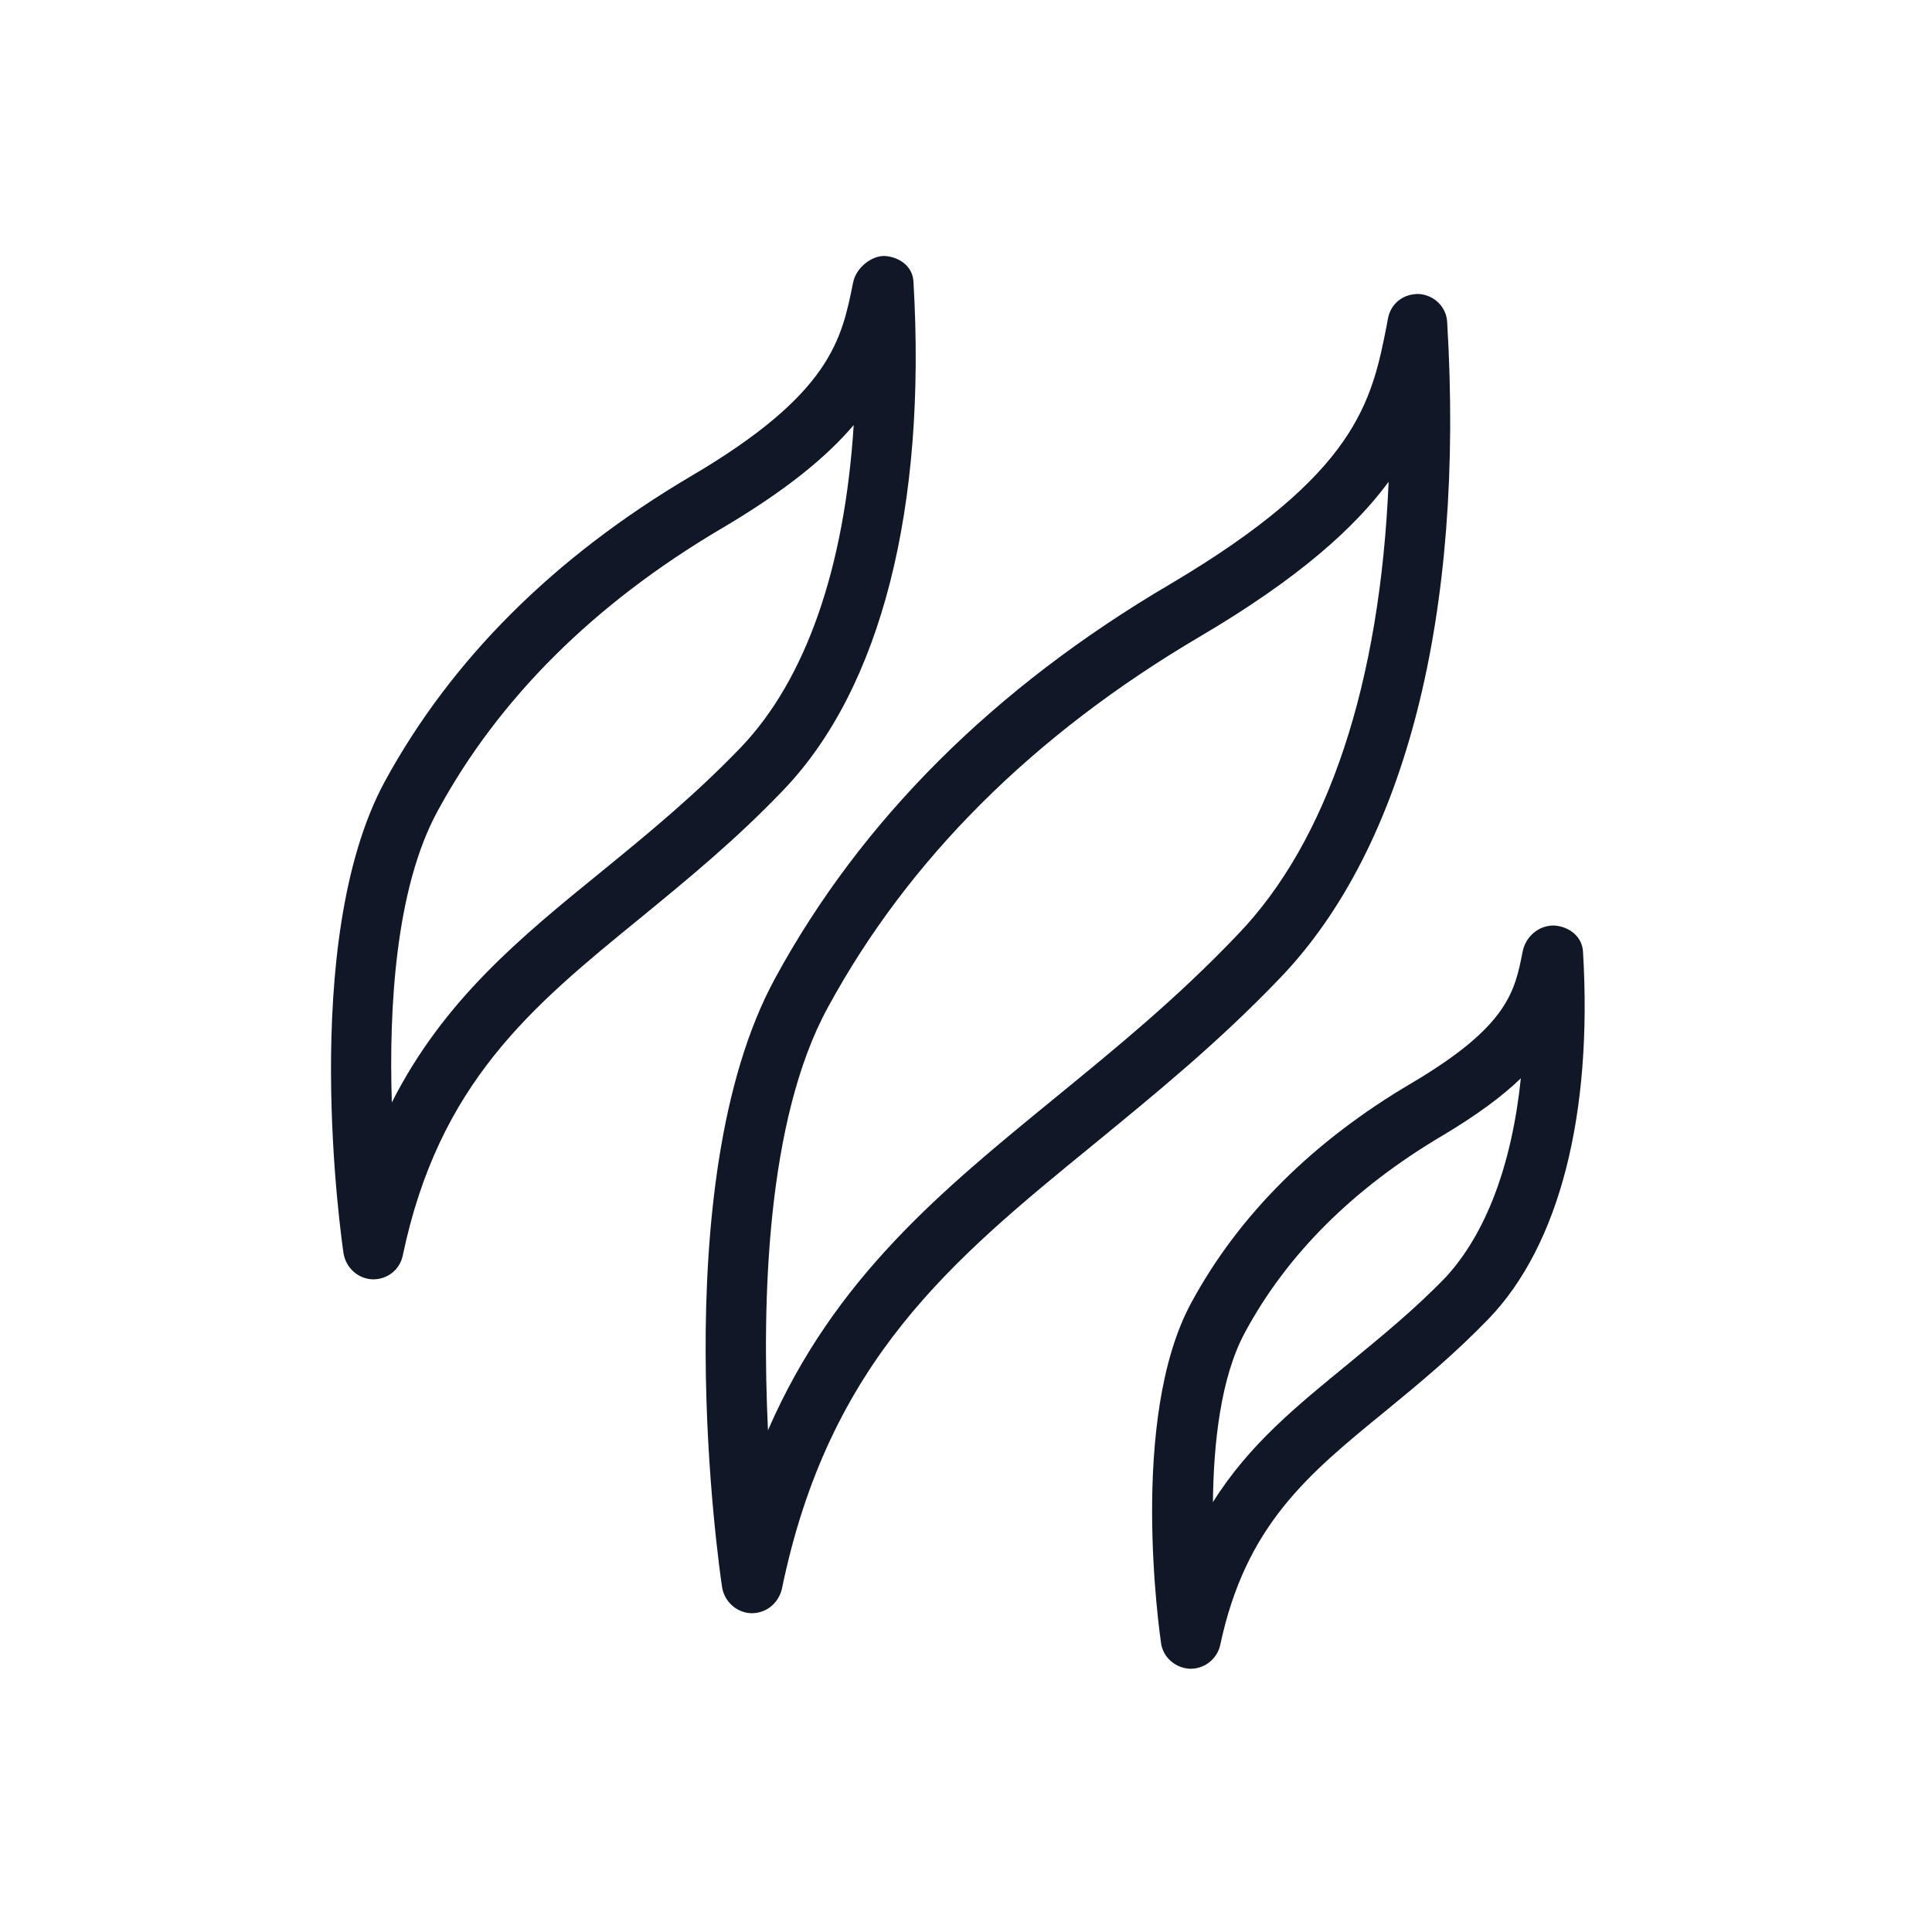 <?xml version="1.0" encoding="UTF-8"?>
<svg width="80px" height="80px" viewBox="0 0 80 80" version="1.1" xmlns="http://www.w3.org/2000/svg" xmlns:xlink="http://www.w3.org/1999/xlink">
    <!-- Generator: Sketch 57.1 (83088) - https://sketch.com -->
    <title>009-B80px</title>
    <desc>Created with Sketch.</desc>
    <g id="009-B80px" stroke="none" stroke-width="1" fill="none" fill-rule="evenodd">
        <g>
            <path d="M15.45,52.975 C15.45,52.975 15.425,52.975 15.425,52.975 C14.825,52.95 14.325,52.5 14.225,51.9 C14.15,51.375 12.35,39 15.925,32.375 C18.675,27.325 22.925,23.075 28.6,19.725 C34.425,16.3 34.85,14.05 35.325,11.7 C35.45,11.075 36.1,10.575 36.65,10.6 C37.275,10.65 37.8,11.05 37.825,11.675 C38.375,21.025 36.475,28.475 32.475,32.675 C30.475,34.775 28.45,36.425 26.5,38.025 C22.025,41.675 18.175,44.825 16.675,52 C16.55,52.575 16.05,52.975 15.45,52.975 Z M35.35,17.6 C34.225,18.925 32.525,20.325 29.85,21.9 C24.6,25 20.65,28.925 18.125,33.575 C16.375,36.775 16.1,41.75 16.225,45.65 C18.375,41.4 21.575,38.8 24.925,36.075 C26.825,34.525 28.775,32.925 30.675,30.95 C33.375,28.125 34.975,23.5 35.35,17.6 Z" id="Shape" fill="#101828" fill-rule="nonzero"></path>
            <path d="M31.125,66.8 C31.125,66.8 31.1,66.8 31.1,66.8 C30.5,66.775 30,66.325 29.9,65.725 C29.8,65.05 27.45,49.025 32.1,40.5 C35.65,33.975 41.15,28.475 48.475,24.175 C56.2,19.6 56.8,16.625 57.425,13.45 L57.475,13.175 C57.6,12.55 58.125,12.15 58.775,12.175 C59.4,12.225 59.9,12.725 59.925,13.35 C60.65,25.425 58.2,35.05 53.05,40.45 C50.45,43.175 47.825,45.3 45.3,47.375 C39.425,52.175 34.325,56.325 32.375,65.8 C32.225,66.4 31.725,66.8 31.125,66.8 Z M57.5,19.95 C56.1,21.85 53.775,23.95 49.7,26.35 C42.775,30.425 37.6,35.6 34.275,41.725 C31.725,46.4 31.55,53.925 31.8,59.225 C34.55,52.9 39.025,49.275 43.7,45.45 C46.175,43.425 48.725,41.35 51.225,38.725 C55,34.825 57.15,28.275 57.5,19.95 Z" id="Shape" fill="#101828" fill-rule="nonzero"></path>
            <path d="M49.3,69.1 C49.3,69.1 49.275,69.1 49.275,69.1 C48.675,69.075 48.15,68.625 48.075,68.025 C48.025,67.65 46.725,58.75 49.325,53.95 C51.3,50.3 54.375,47.25 58.45,44.85 C62.425,42.5 62.725,41.075 63.05,39.4 C63.175,38.775 63.725,38.3 64.375,38.325 C65,38.375 65.525,38.8 65.55,39.425 C65.95,46.15 64.575,51.55 61.65,54.6 C60.2,56.1 58.775,57.275 57.375,58.425 C54.125,61.075 51.575,63.175 50.525,68.125 C50.4,68.675 49.9,69.1 49.3,69.1 Z M62.975,44.65 C62.2,45.4 61.15,46.175 59.725,47.025 C56.05,49.2 53.3,51.925 51.55,55.175 C50.55,57.025 50.25,59.75 50.225,62.2 C51.725,59.8 53.75,58.175 55.825,56.475 C57.15,55.375 58.525,54.275 59.875,52.875 C61.525,51.075 62.6,48.25 62.975,44.65 Z" id="Shape" fill="#101828" fill-rule="nonzero"></path>
            <rect id="Rectangle" x="0" y="0" width="80" height="80"></rect>
        </g>
    </g>
</svg>